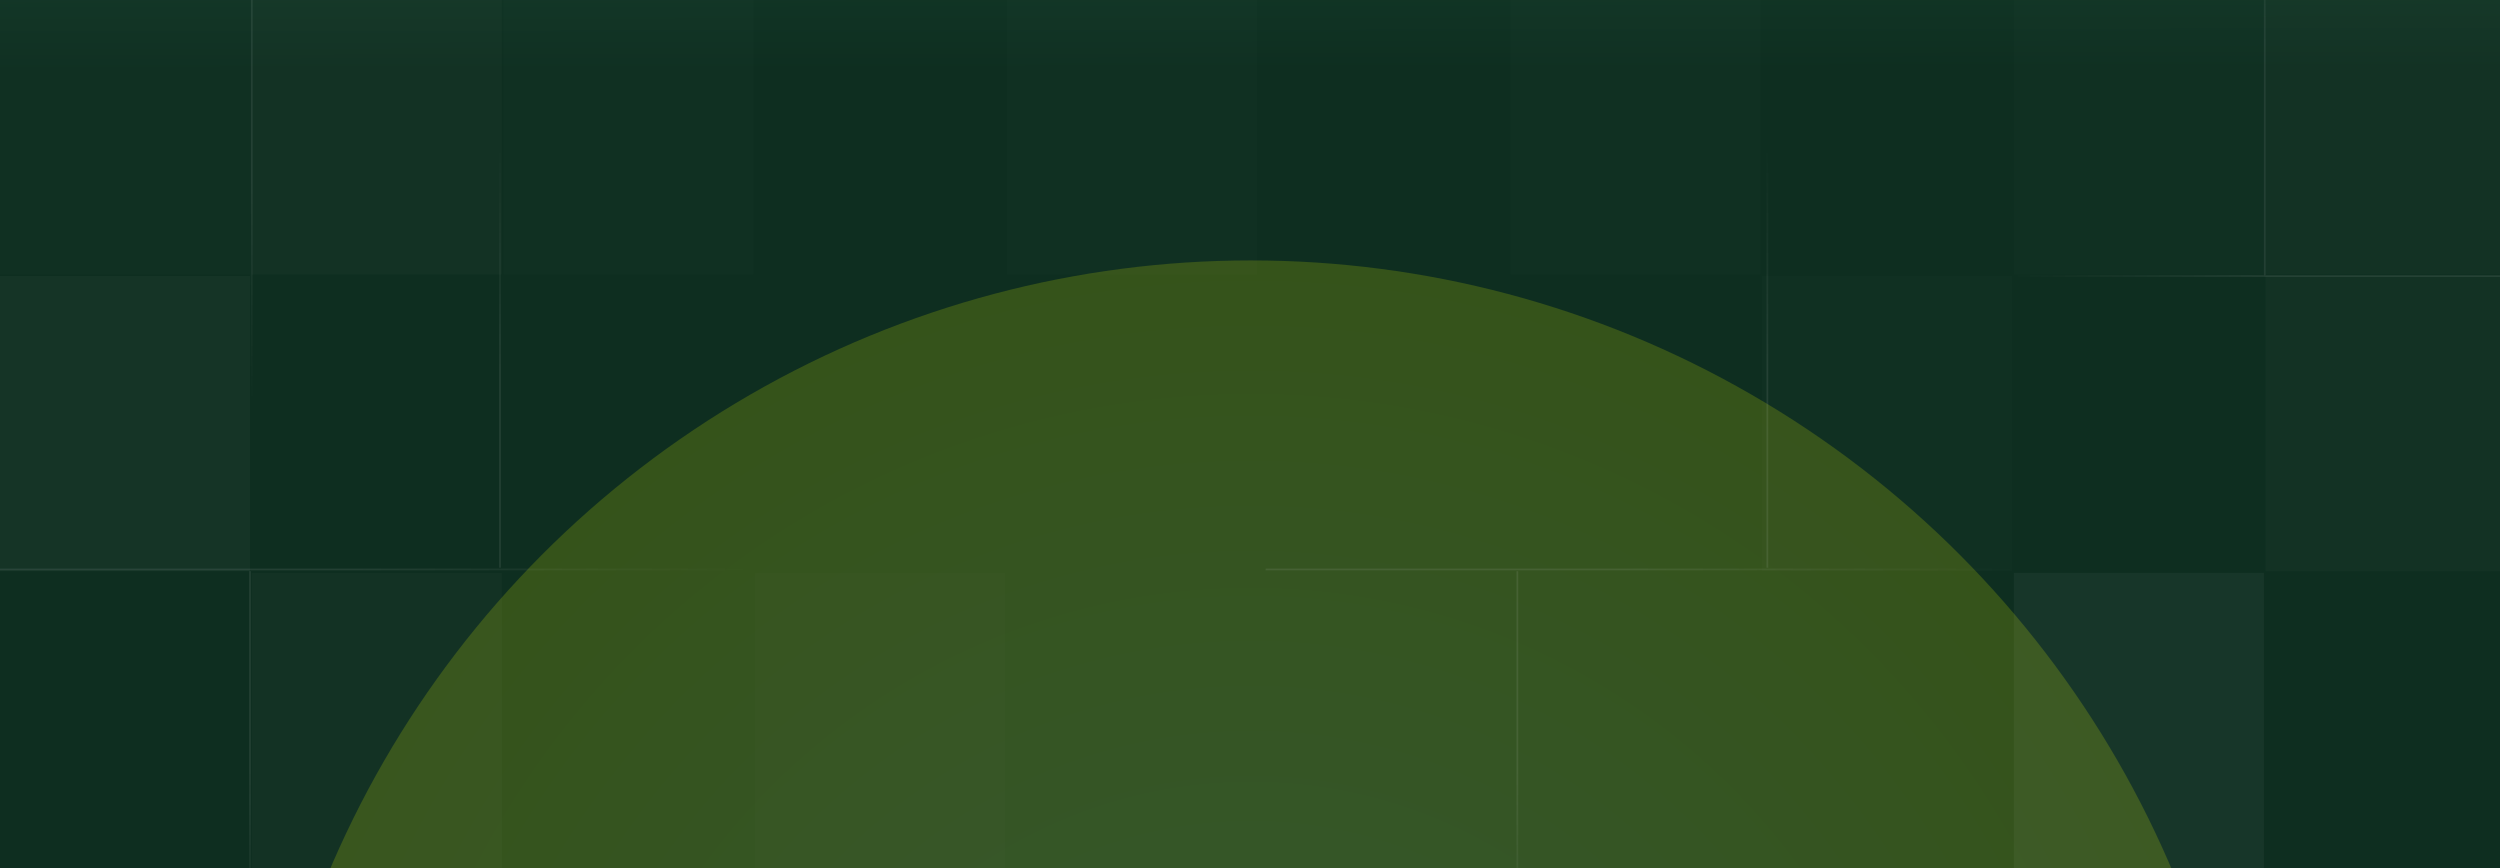 <svg width="1440" height="500" viewBox="0 0 1440 500" fill="none" xmlns="http://www.w3.org/2000/svg">
<g clip-path="url(#clip0_2303_67633)">
<rect width="1440" height="500" fill="url(#paint0_linear_2303_67633)"/>
<g filter="url(#filter0_f_2303_67633)">
<path d="M1601 286.201C1601 632.925 1206.34 914 719.5 914C232.661 914 -162 632.925 -162 286.201C-162 -60.523 232.661 -422 719.5 -422C1206.34 -422 1601 -60.523 1601 286.201Z" fill="url(#paint1_linear_2303_67633)"/>
</g>
<g opacity="0.2" filter="url(#filter1_f_2303_67633)">
<circle cx="720.5" cy="726.5" r="576.5" fill="url(#paint2_radial_2303_67633)"/>
</g>
<path opacity="0.1" d="M1159 159L1440 159" stroke="url(#paint3_linear_2303_67633)"/>
<path opacity="0.1" d="M1304.5 -122.5V158.5" stroke="url(#paint4_linear_2303_67633)"/>
<path opacity="0.1" d="M145 231L145 -11" stroke="url(#paint5_linear_2303_67633)"/>
<path opacity="0.1" d="M1163 328L729 328" stroke="url(#paint6_linear_2303_67633)"/>
<path opacity="0.1" d="M1018 85L1018 327" stroke="url(#paint7_linear_2303_67633)"/>
<path opacity="0.1" d="M874 571L874 329" stroke="url(#paint8_linear_2303_67633)"/>
<path opacity="0.1" d="M433 328L-1 328" stroke="url(#paint9_linear_2303_67633)"/>
<path opacity="0.1" d="M288 85L288 327" stroke="url(#paint10_linear_2303_67633)"/>
<path opacity="0.1" d="M144 571L144 329" stroke="url(#paint11_linear_2303_67633)"/>
<rect opacity="0.02" width="144" height="170" transform="matrix(1 0 0 -1 145 500)" fill="white"/>
<rect opacity="0.01" width="144" height="170" transform="matrix(1 0 0 -1 435 500)" fill="white"/>
<rect opacity="0.04" width="144" height="170" transform="matrix(1 0 0 -1 1160 500)" fill="white"/>
<rect opacity="0.03" width="144" height="170" transform="matrix(1 0 0 -1 0 329)" fill="white"/>
<rect opacity="0.01" width="144" height="170" transform="matrix(1 0 0 -1 1015 329)" fill="white"/>
<rect opacity="0.02" width="144" height="170" transform="matrix(1 0 0 -1 1305 329)" fill="white"/>
<rect opacity="0.01" width="144" height="170" transform="matrix(1 0 0 -1 0 158)" fill="white"/>
<rect opacity="0.02" width="144" height="170" transform="matrix(1 0 0 -1 145 158)" fill="white"/>
<rect opacity="0.01" width="144" height="170" transform="matrix(1 0 0 -1 290 158)" fill="white"/>
<rect opacity="0.01" width="144" height="170" transform="matrix(1 0 0 -1 580 158)" fill="white"/>
<rect opacity="0.01" width="144" height="170" transform="matrix(1 0 0 -1 870 158)" fill="white"/>
<rect opacity="0.01" width="144" height="170" transform="matrix(1 0 0 -1 1160 158)" fill="white"/>
<rect opacity="0.02" width="144" height="170" transform="matrix(1 0 0 -1 1305 158)" fill="white"/>
</g>
<defs>
<filter id="filter0_f_2303_67633" x="-340.919" y="-600.919" width="2120.84" height="1693.84" filterUnits="userSpaceOnUse" color-interpolation-filters="sRGB">
<feFlood flood-opacity="0" result="BackgroundImageFix"/>
<feBlend mode="normal" in="SourceGraphic" in2="BackgroundImageFix" result="shape"/>
<feGaussianBlur stdDeviation="89.46" result="effect1_foregroundBlur_2303_67633"/>
</filter>
<filter id="filter1_f_2303_67633" x="-456" y="-450" width="2353" height="2353" filterUnits="userSpaceOnUse" color-interpolation-filters="sRGB">
<feFlood flood-opacity="0" result="BackgroundImageFix"/>
<feBlend mode="normal" in="SourceGraphic" in2="BackgroundImageFix" result="shape"/>
<feGaussianBlur stdDeviation="300" result="effect1_foregroundBlur_2303_67633"/>
</filter>
<linearGradient id="paint0_linear_2303_67633" x1="773.5" y1="250" x2="773.5" y2="500" gradientUnits="userSpaceOnUse">
<stop stop-color="#20523C"/>
<stop offset="1" stop-color="#2E7E5C"/>
</linearGradient>
<linearGradient id="paint1_linear_2303_67633" x1="719.5" y1="-341.599" x2="719.977" y2="40.977" gradientUnits="userSpaceOnUse">
<stop stop-color="#26664A"/>
<stop offset="1" stop-color="#0E2E20"/>
</linearGradient>
<radialGradient id="paint2_radial_2303_67633" cx="0" cy="0" r="1" gradientUnits="userSpaceOnUse" gradientTransform="translate(720.5 726.5) rotate(90) scale(576.5)">
<stop stop-color="#D4FF70"/>
<stop offset="1" stop-color="#D0E500"/>
</radialGradient>
<linearGradient id="paint3_linear_2303_67633" x1="1159" y1="158.5" x2="1440" y2="158.5" gradientUnits="userSpaceOnUse">
<stop stop-color="#DEDEDE" stop-opacity="0"/>
<stop offset="0.533" stop-color="#DEDEDE"/>
<stop offset="1" stop-color="#DEDEDE"/>
</linearGradient>
<linearGradient id="paint4_linear_2303_67633" x1="1305" y1="-122.5" x2="1305" y2="158.5" gradientUnits="userSpaceOnUse">
<stop stop-color="#DEDEDE" stop-opacity="0"/>
<stop offset="0.533" stop-color="#DEDEDE"/>
<stop offset="1" stop-color="#DEDEDE"/>
</linearGradient>
<linearGradient id="paint5_linear_2303_67633" x1="144.5" y1="231" x2="144.5" y2="-11" gradientUnits="userSpaceOnUse">
<stop stop-color="#DEDEDE" stop-opacity="0"/>
<stop offset="0.533" stop-color="#DEDEDE"/>
<stop offset="1" stop-color="#DEDEDE"/>
</linearGradient>
<linearGradient id="paint6_linear_2303_67633" x1="1163" y1="328.5" x2="729" y2="328.5" gradientUnits="userSpaceOnUse">
<stop stop-color="#DEDEDE" stop-opacity="0"/>
<stop offset="0.533" stop-color="#DEDEDE"/>
<stop offset="1" stop-color="#DEDEDE"/>
</linearGradient>
<linearGradient id="paint7_linear_2303_67633" x1="1018.5" y1="85" x2="1018.5" y2="327" gradientUnits="userSpaceOnUse">
<stop stop-color="#DEDEDE" stop-opacity="0"/>
<stop offset="0.533" stop-color="#DEDEDE"/>
<stop offset="1" stop-color="#DEDEDE"/>
</linearGradient>
<linearGradient id="paint8_linear_2303_67633" x1="873.5" y1="571" x2="873.5" y2="329" gradientUnits="userSpaceOnUse">
<stop stop-color="#DEDEDE" stop-opacity="0"/>
<stop offset="0.533" stop-color="#DEDEDE"/>
<stop offset="1" stop-color="#DEDEDE"/>
</linearGradient>
<linearGradient id="paint9_linear_2303_67633" x1="433" y1="328.5" x2="-1" y2="328.5" gradientUnits="userSpaceOnUse">
<stop stop-color="#DEDEDE" stop-opacity="0"/>
<stop offset="0.533" stop-color="#DEDEDE"/>
<stop offset="1" stop-color="#DEDEDE"/>
</linearGradient>
<linearGradient id="paint10_linear_2303_67633" x1="288.5" y1="85" x2="288.5" y2="327" gradientUnits="userSpaceOnUse">
<stop stop-color="#DEDEDE" stop-opacity="0"/>
<stop offset="0.533" stop-color="#DEDEDE"/>
<stop offset="1" stop-color="#DEDEDE"/>
</linearGradient>
<linearGradient id="paint11_linear_2303_67633" x1="143.5" y1="571" x2="143.5" y2="329" gradientUnits="userSpaceOnUse">
<stop stop-color="#DEDEDE" stop-opacity="0"/>
<stop offset="0.533" stop-color="#DEDEDE"/>
<stop offset="1" stop-color="#DEDEDE"/>
</linearGradient>
<clipPath id="clip0_2303_67633">
<rect width="1440" height="500" fill="white"/>
</clipPath>
</defs>
</svg>
